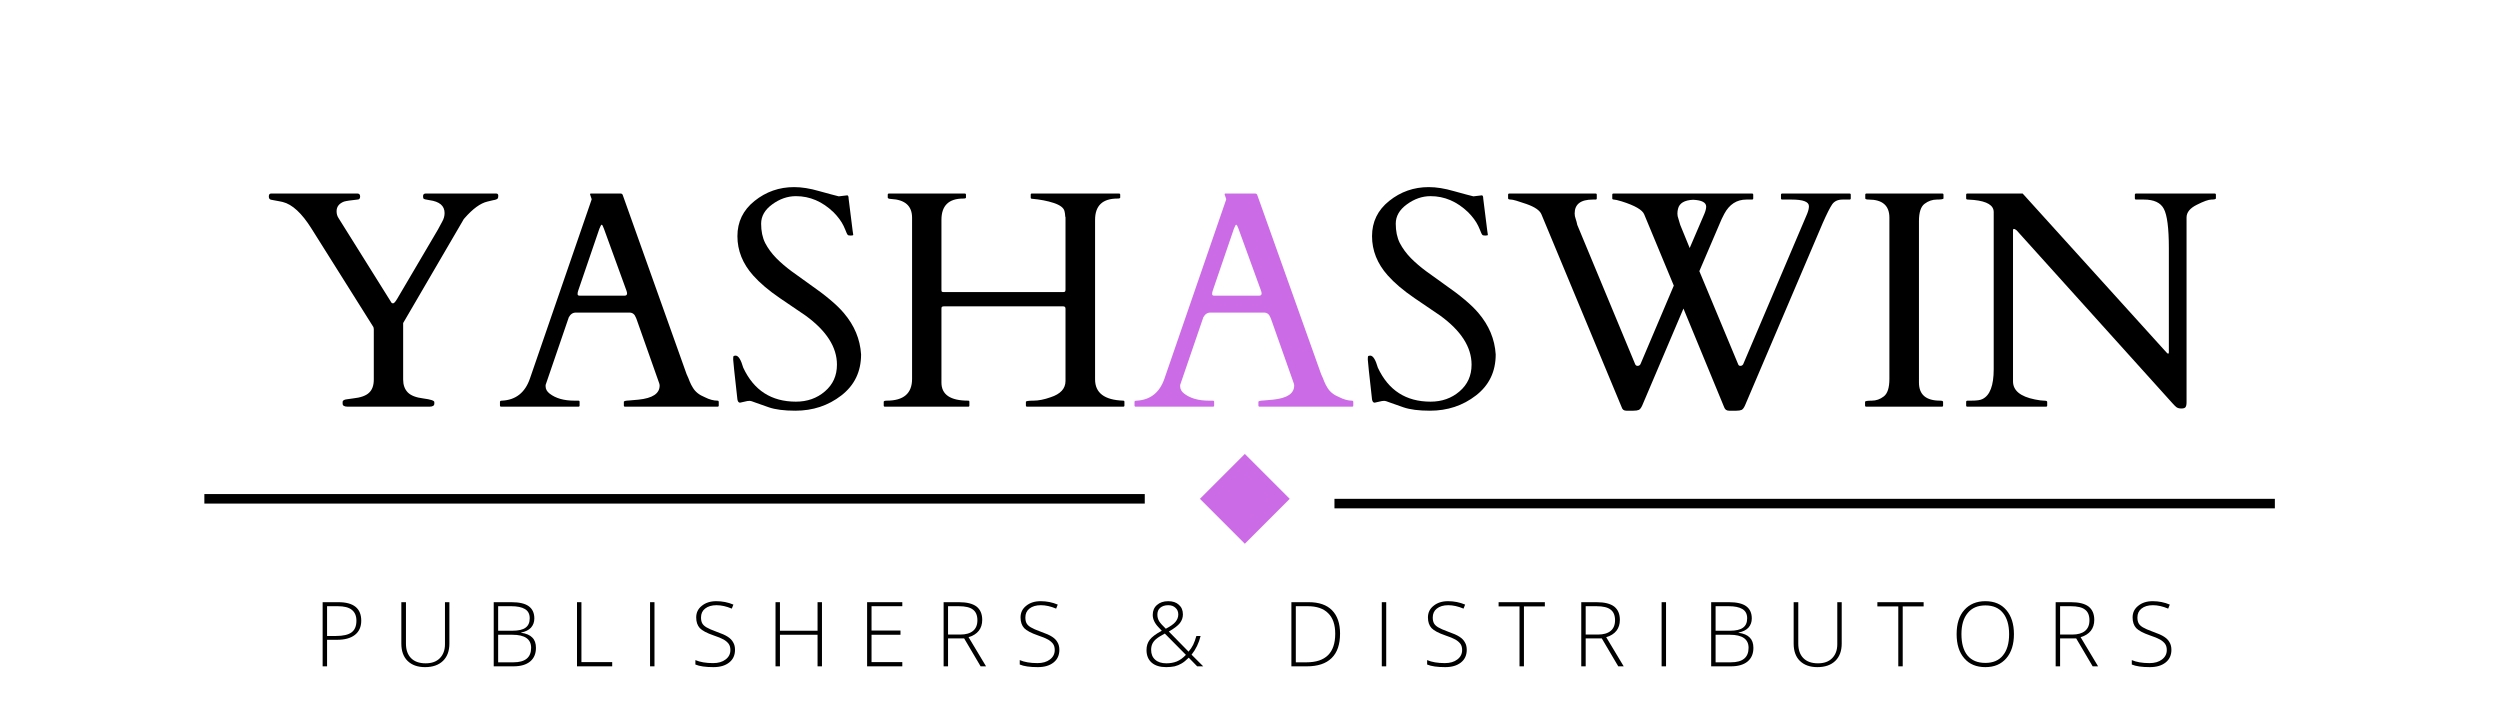<svg xmlns="http://www.w3.org/2000/svg" xmlns:xlink="http://www.w3.org/1999/xlink" width="259" zoomAndPan="magnify" viewBox="0 0 194.25 56.25" height="75" preserveAspectRatio="xMidYMid meet" version="1.0"><defs><g/><clipPath id="1816187fa7"><path d="M 93.234 35.27 L 100.211 35.27 L 100.211 42.25 L 93.234 42.25 Z M 93.234 35.27 " clip-rule="nonzero"/></clipPath><clipPath id="c8961c3877"><path d="M 96.723 35.27 L 100.211 38.758 L 96.723 42.25 L 93.234 38.758 Z M 96.723 35.27 " clip-rule="nonzero"/></clipPath></defs><path stroke-linecap="butt" transform="matrix(0.74, 0, 0, 0.74, 15.879, 38.389)" fill="none" stroke-linejoin="miter" d="M -0 0.499 L 98.742 0.499 " stroke="#000000" stroke-width="1" stroke-opacity="1" stroke-miterlimit="4"/><path stroke-linecap="butt" transform="matrix(0.74, 0, 0, 0.74, 103.689, 38.759)" fill="none" stroke-linejoin="miter" d="M -0.002 0.5 L 98.74 0.5 " stroke="#000000" stroke-width="1" stroke-opacity="1" stroke-miterlimit="4"/><g clip-path="url(#1816187fa7)"><g clip-path="url(#c8961c3877)"><path fill="#cb6ce6" d="M 93.234 35.27 L 100.211 35.27 L 100.211 42.25 L 93.234 42.25 Z M 93.234 35.27 " fill-opacity="1" fill-rule="nonzero"/></g></g><g fill="#000000" fill-opacity="1"><g transform="translate(24.366, 51.774)"><g><path d="M 3.703 -3.547 C 3.703 -3.066 3.535 -2.695 3.203 -2.438 C 2.879 -2.188 2.422 -2.062 1.828 -2.062 L 1.047 -2.062 L 1.047 0 L 0.703 0 L 0.703 -4.984 L 1.922 -4.984 C 3.109 -4.984 3.703 -4.504 3.703 -3.547 Z M 1.047 -2.359 L 1.734 -2.359 C 2.297 -2.359 2.703 -2.453 2.953 -2.641 C 3.203 -2.828 3.328 -3.129 3.328 -3.547 C 3.328 -3.922 3.207 -4.203 2.969 -4.391 C 2.738 -4.578 2.375 -4.672 1.875 -4.672 L 1.047 -4.672 Z M 1.047 -2.359 "/></g></g></g><g fill="#000000" fill-opacity="1"><g transform="translate(30.543, 51.774)"><g><path d="M 4.375 -4.984 L 4.375 -1.766 C 4.375 -1.191 4.207 -0.742 3.875 -0.422 C 3.539 -0.098 3.078 0.062 2.484 0.062 C 1.91 0.062 1.457 -0.098 1.125 -0.422 C 0.801 -0.742 0.641 -1.191 0.641 -1.766 L 0.641 -4.984 L 1 -4.984 L 1 -1.766 C 1 -1.285 1.129 -0.91 1.391 -0.641 C 1.66 -0.367 2.039 -0.234 2.531 -0.234 C 3 -0.234 3.363 -0.363 3.625 -0.625 C 3.895 -0.895 4.031 -1.258 4.031 -1.719 L 4.031 -4.984 Z M 4.375 -4.984 "/></g></g></g><g fill="#000000" fill-opacity="1"><g transform="translate(37.659, 51.774)"><g><path d="M 0.703 -4.984 L 2.078 -4.984 C 2.691 -4.984 3.141 -4.879 3.422 -4.672 C 3.711 -4.461 3.859 -4.145 3.859 -3.719 C 3.859 -3.438 3.77 -3.195 3.594 -3 C 3.414 -2.812 3.16 -2.688 2.828 -2.625 L 2.828 -2.609 C 3.223 -2.555 3.516 -2.43 3.703 -2.234 C 3.891 -2.047 3.984 -1.781 3.984 -1.438 C 3.984 -0.977 3.832 -0.625 3.531 -0.375 C 3.227 -0.125 2.797 0 2.234 0 L 0.703 0 Z M 1.047 -2.766 L 2.156 -2.766 C 2.625 -2.766 2.961 -2.844 3.172 -3 C 3.391 -3.156 3.5 -3.398 3.5 -3.734 C 3.5 -4.066 3.375 -4.305 3.125 -4.453 C 2.883 -4.598 2.531 -4.672 2.062 -4.672 L 1.047 -4.672 Z M 1.047 -2.453 L 1.047 -0.312 L 2.234 -0.312 C 3.148 -0.312 3.609 -0.688 3.609 -1.438 C 3.609 -2.113 3.125 -2.453 2.156 -2.453 Z M 1.047 -2.453 "/></g></g></g><g fill="#000000" fill-opacity="1"><g transform="translate(44.13, 51.774)"><g><path d="M 0.703 0 L 0.703 -4.984 L 1.047 -4.984 L 1.047 -0.328 L 3.438 -0.328 L 3.438 0 Z M 0.703 0 "/></g></g></g><g fill="#000000" fill-opacity="1"><g transform="translate(49.806, 51.774)"><g><path d="M 0.703 0 L 0.703 -4.984 L 1.047 -4.984 L 1.047 0 Z M 0.703 0 "/></g></g></g><g fill="#000000" fill-opacity="1"><g transform="translate(53.657, 51.774)"><g><path d="M 3.453 -1.281 C 3.453 -0.863 3.301 -0.535 3 -0.297 C 2.695 -0.055 2.289 0.062 1.781 0.062 C 1.164 0.062 0.695 -0.004 0.375 -0.141 L 0.375 -0.484 C 0.738 -0.328 1.195 -0.25 1.75 -0.25 C 2.156 -0.25 2.477 -0.344 2.719 -0.531 C 2.969 -0.719 3.094 -0.961 3.094 -1.266 C 3.094 -1.461 3.051 -1.617 2.969 -1.734 C 2.883 -1.859 2.754 -1.973 2.578 -2.078 C 2.398 -2.18 2.133 -2.289 1.781 -2.406 C 1.27 -2.582 0.914 -2.77 0.719 -2.969 C 0.531 -3.176 0.438 -3.453 0.438 -3.797 C 0.438 -4.172 0.582 -4.473 0.875 -4.703 C 1.164 -4.941 1.539 -5.062 2 -5.062 C 2.469 -5.062 2.91 -4.973 3.328 -4.797 L 3.203 -4.484 C 2.785 -4.66 2.391 -4.75 2.016 -4.75 C 1.641 -4.75 1.344 -4.66 1.125 -4.484 C 0.914 -4.316 0.812 -4.086 0.812 -3.797 C 0.812 -3.609 0.844 -3.457 0.906 -3.344 C 0.969 -3.227 1.078 -3.125 1.234 -3.031 C 1.391 -2.938 1.648 -2.82 2.016 -2.688 C 2.41 -2.551 2.703 -2.422 2.891 -2.297 C 3.086 -2.172 3.227 -2.023 3.312 -1.859 C 3.406 -1.703 3.453 -1.508 3.453 -1.281 Z M 3.453 -1.281 "/></g></g></g><g fill="#000000" fill-opacity="1"><g transform="translate(59.555, 51.774)"><g><path d="M 4.312 0 L 3.969 0 L 3.969 -2.453 L 1.047 -2.453 L 1.047 0 L 0.703 0 L 0.703 -4.984 L 1.047 -4.984 L 1.047 -2.766 L 3.969 -2.766 L 3.969 -4.984 L 4.312 -4.984 Z M 4.312 0 "/></g></g></g><g fill="#000000" fill-opacity="1"><g transform="translate(66.671, 51.774)"><g><path d="M 3.438 0 L 0.703 0 L 0.703 -4.984 L 3.438 -4.984 L 3.438 -4.672 L 1.047 -4.672 L 1.047 -2.781 L 3.297 -2.781 L 3.297 -2.453 L 1.047 -2.453 L 1.047 -0.328 L 3.438 -0.328 Z M 3.438 0 "/></g></g></g><g fill="#000000" fill-opacity="1"><g transform="translate(72.616, 51.774)"><g><path d="M 1.047 -2.172 L 1.047 0 L 0.703 0 L 0.703 -4.984 L 1.891 -4.984 C 2.516 -4.984 2.973 -4.867 3.266 -4.641 C 3.555 -4.41 3.703 -4.066 3.703 -3.609 C 3.703 -3.273 3.613 -2.992 3.438 -2.766 C 3.258 -2.535 2.992 -2.367 2.641 -2.266 L 4 0 L 3.578 0 L 2.297 -2.172 Z M 1.047 -2.469 L 2 -2.469 C 2.426 -2.469 2.754 -2.562 2.984 -2.75 C 3.211 -2.938 3.328 -3.211 3.328 -3.578 C 3.328 -3.961 3.211 -4.238 2.984 -4.406 C 2.766 -4.582 2.395 -4.672 1.875 -4.672 L 1.047 -4.672 Z M 1.047 -2.469 "/></g></g></g><g fill="#000000" fill-opacity="1"><g transform="translate(78.859, 51.774)"><g><path d="M 3.453 -1.281 C 3.453 -0.863 3.301 -0.535 3 -0.297 C 2.695 -0.055 2.289 0.062 1.781 0.062 C 1.164 0.062 0.695 -0.004 0.375 -0.141 L 0.375 -0.484 C 0.738 -0.328 1.195 -0.25 1.75 -0.25 C 2.156 -0.25 2.477 -0.344 2.719 -0.531 C 2.969 -0.719 3.094 -0.961 3.094 -1.266 C 3.094 -1.461 3.051 -1.617 2.969 -1.734 C 2.883 -1.859 2.754 -1.973 2.578 -2.078 C 2.398 -2.18 2.133 -2.289 1.781 -2.406 C 1.27 -2.582 0.914 -2.77 0.719 -2.969 C 0.531 -3.176 0.438 -3.453 0.438 -3.797 C 0.438 -4.172 0.582 -4.473 0.875 -4.703 C 1.164 -4.941 1.539 -5.062 2 -5.062 C 2.469 -5.062 2.91 -4.973 3.328 -4.797 L 3.203 -4.484 C 2.785 -4.66 2.391 -4.75 2.016 -4.75 C 1.641 -4.75 1.344 -4.66 1.125 -4.484 C 0.914 -4.316 0.812 -4.086 0.812 -3.797 C 0.812 -3.609 0.844 -3.457 0.906 -3.344 C 0.969 -3.227 1.078 -3.125 1.234 -3.031 C 1.391 -2.938 1.648 -2.82 2.016 -2.688 C 2.41 -2.551 2.703 -2.422 2.891 -2.297 C 3.086 -2.172 3.227 -2.023 3.312 -1.859 C 3.406 -1.703 3.453 -1.508 3.453 -1.281 Z M 3.453 -1.281 "/></g></g></g><g fill="#000000" fill-opacity="1"><g transform="translate(84.756, 51.774)"><g/></g></g><g fill="#000000" fill-opacity="1"><g transform="translate(88.662, 51.774)"><g><path d="M 0.422 -1.266 C 0.422 -1.578 0.504 -1.844 0.672 -2.062 C 0.836 -2.281 1.148 -2.516 1.609 -2.766 L 1.344 -3.047 C 1.195 -3.203 1.086 -3.359 1.016 -3.516 C 0.941 -3.672 0.906 -3.832 0.906 -4 C 0.906 -4.32 1.016 -4.578 1.234 -4.766 C 1.453 -4.961 1.742 -5.062 2.109 -5.062 C 2.461 -5.062 2.738 -4.969 2.938 -4.781 C 3.145 -4.602 3.25 -4.352 3.25 -4.031 C 3.25 -3.789 3.172 -3.566 3.016 -3.359 C 2.859 -3.16 2.57 -2.941 2.156 -2.703 L 3.688 -1.141 C 3.832 -1.305 3.953 -1.484 4.047 -1.672 C 4.141 -1.867 4.223 -2.098 4.297 -2.359 L 4.625 -2.359 C 4.488 -1.805 4.254 -1.32 3.922 -0.906 L 4.828 0 L 4.359 0 L 3.703 -0.672 C 3.492 -0.461 3.305 -0.312 3.141 -0.219 C 2.984 -0.125 2.805 -0.051 2.609 0 C 2.41 0.039 2.191 0.062 1.953 0.062 C 1.473 0.062 1.098 -0.051 0.828 -0.281 C 0.555 -0.52 0.422 -0.848 0.422 -1.266 Z M 1.969 -0.234 C 2.258 -0.234 2.523 -0.281 2.766 -0.375 C 3.016 -0.477 3.254 -0.648 3.484 -0.891 L 1.844 -2.547 C 1.531 -2.379 1.305 -2.238 1.172 -2.125 C 1.035 -2.008 0.938 -1.883 0.875 -1.75 C 0.812 -1.613 0.781 -1.457 0.781 -1.281 C 0.781 -0.957 0.883 -0.703 1.094 -0.516 C 1.301 -0.328 1.594 -0.234 1.969 -0.234 Z M 1.266 -4.016 C 1.266 -3.828 1.312 -3.656 1.406 -3.5 C 1.5 -3.352 1.672 -3.16 1.922 -2.922 C 2.285 -3.109 2.535 -3.285 2.672 -3.453 C 2.816 -3.629 2.891 -3.82 2.891 -4.031 C 2.891 -4.25 2.816 -4.422 2.672 -4.547 C 2.535 -4.68 2.348 -4.75 2.109 -4.75 C 1.848 -4.75 1.641 -4.68 1.484 -4.547 C 1.336 -4.422 1.266 -4.242 1.266 -4.016 Z M 1.266 -4.016 "/></g></g></g><g fill="#000000" fill-opacity="1"><g transform="translate(95.733, 51.774)"><g/></g></g><g fill="#000000" fill-opacity="1"><g transform="translate(99.638, 51.774)"><g><path d="M 4.484 -2.547 C 4.484 -1.703 4.266 -1.066 3.828 -0.641 C 3.391 -0.211 2.75 0 1.906 0 L 0.703 0 L 0.703 -4.984 L 2.047 -4.984 C 2.848 -4.984 3.453 -4.773 3.859 -4.359 C 4.273 -3.941 4.484 -3.336 4.484 -2.547 Z M 4.109 -2.531 C 4.109 -3.238 3.926 -3.77 3.562 -4.125 C 3.207 -4.488 2.676 -4.672 1.969 -4.672 L 1.047 -4.672 L 1.047 -0.312 L 1.875 -0.312 C 3.363 -0.312 4.109 -1.051 4.109 -2.531 Z M 4.109 -2.531 "/></g></g></g><g fill="#000000" fill-opacity="1"><g transform="translate(106.662, 51.774)"><g><path d="M 0.703 0 L 0.703 -4.984 L 1.047 -4.984 L 1.047 0 Z M 0.703 0 "/></g></g></g><g fill="#000000" fill-opacity="1"><g transform="translate(110.513, 51.774)"><g><path d="M 3.453 -1.281 C 3.453 -0.863 3.301 -0.535 3 -0.297 C 2.695 -0.055 2.289 0.062 1.781 0.062 C 1.164 0.062 0.695 -0.004 0.375 -0.141 L 0.375 -0.484 C 0.738 -0.328 1.195 -0.25 1.75 -0.25 C 2.156 -0.25 2.477 -0.344 2.719 -0.531 C 2.969 -0.719 3.094 -0.961 3.094 -1.266 C 3.094 -1.461 3.051 -1.617 2.969 -1.734 C 2.883 -1.859 2.754 -1.973 2.578 -2.078 C 2.398 -2.18 2.133 -2.289 1.781 -2.406 C 1.27 -2.582 0.914 -2.77 0.719 -2.969 C 0.531 -3.176 0.438 -3.453 0.438 -3.797 C 0.438 -4.172 0.582 -4.473 0.875 -4.703 C 1.164 -4.941 1.539 -5.062 2 -5.062 C 2.469 -5.062 2.91 -4.973 3.328 -4.797 L 3.203 -4.484 C 2.785 -4.66 2.391 -4.75 2.016 -4.75 C 1.641 -4.75 1.344 -4.66 1.125 -4.484 C 0.914 -4.316 0.812 -4.086 0.812 -3.797 C 0.812 -3.609 0.844 -3.457 0.906 -3.344 C 0.969 -3.227 1.078 -3.125 1.234 -3.031 C 1.391 -2.938 1.648 -2.82 2.016 -2.688 C 2.41 -2.551 2.703 -2.422 2.891 -2.297 C 3.086 -2.172 3.227 -2.023 3.312 -1.859 C 3.406 -1.703 3.453 -1.508 3.453 -1.281 Z M 3.453 -1.281 "/></g></g></g><g fill="#000000" fill-opacity="1"><g transform="translate(116.41, 51.774)"><g><path d="M 2 0 L 1.656 0 L 1.656 -4.656 L 0.031 -4.656 L 0.031 -4.984 L 3.625 -4.984 L 3.625 -4.656 L 2 -4.656 Z M 2 0 "/></g></g></g><g fill="#000000" fill-opacity="1"><g transform="translate(122.161, 51.774)"><g><path d="M 1.047 -2.172 L 1.047 0 L 0.703 0 L 0.703 -4.984 L 1.891 -4.984 C 2.516 -4.984 2.973 -4.867 3.266 -4.641 C 3.555 -4.41 3.703 -4.066 3.703 -3.609 C 3.703 -3.273 3.613 -2.992 3.438 -2.766 C 3.258 -2.535 2.992 -2.367 2.641 -2.266 L 4 0 L 3.578 0 L 2.297 -2.172 Z M 1.047 -2.469 L 2 -2.469 C 2.426 -2.469 2.754 -2.562 2.984 -2.75 C 3.211 -2.938 3.328 -3.211 3.328 -3.578 C 3.328 -3.961 3.211 -4.238 2.984 -4.406 C 2.766 -4.582 2.395 -4.672 1.875 -4.672 L 1.047 -4.672 Z M 1.047 -2.469 "/></g></g></g><g fill="#000000" fill-opacity="1"><g transform="translate(128.404, 51.774)"><g><path d="M 0.703 0 L 0.703 -4.984 L 1.047 -4.984 L 1.047 0 Z M 0.703 0 "/></g></g></g><g fill="#000000" fill-opacity="1"><g transform="translate(132.255, 51.774)"><g><path d="M 0.703 -4.984 L 2.078 -4.984 C 2.691 -4.984 3.141 -4.879 3.422 -4.672 C 3.711 -4.461 3.859 -4.145 3.859 -3.719 C 3.859 -3.438 3.77 -3.195 3.594 -3 C 3.414 -2.812 3.16 -2.688 2.828 -2.625 L 2.828 -2.609 C 3.223 -2.555 3.516 -2.43 3.703 -2.234 C 3.891 -2.047 3.984 -1.781 3.984 -1.438 C 3.984 -0.977 3.832 -0.625 3.531 -0.375 C 3.227 -0.125 2.797 0 2.234 0 L 0.703 0 Z M 1.047 -2.766 L 2.156 -2.766 C 2.625 -2.766 2.961 -2.844 3.172 -3 C 3.391 -3.156 3.5 -3.398 3.5 -3.734 C 3.5 -4.066 3.375 -4.305 3.125 -4.453 C 2.883 -4.598 2.531 -4.672 2.062 -4.672 L 1.047 -4.672 Z M 1.047 -2.453 L 1.047 -0.312 L 2.234 -0.312 C 3.148 -0.312 3.609 -0.688 3.609 -1.438 C 3.609 -2.113 3.125 -2.453 2.156 -2.453 Z M 1.047 -2.453 "/></g></g></g><g fill="#000000" fill-opacity="1"><g transform="translate(138.726, 51.774)"><g><path d="M 4.375 -4.984 L 4.375 -1.766 C 4.375 -1.191 4.207 -0.742 3.875 -0.422 C 3.539 -0.098 3.078 0.062 2.484 0.062 C 1.91 0.062 1.457 -0.098 1.125 -0.422 C 0.801 -0.742 0.641 -1.191 0.641 -1.766 L 0.641 -4.984 L 1 -4.984 L 1 -1.766 C 1 -1.285 1.129 -0.91 1.391 -0.641 C 1.66 -0.367 2.039 -0.234 2.531 -0.234 C 3 -0.234 3.363 -0.363 3.625 -0.625 C 3.895 -0.895 4.031 -1.258 4.031 -1.719 L 4.031 -4.984 Z M 4.375 -4.984 "/></g></g></g><g fill="#000000" fill-opacity="1"><g transform="translate(145.841, 51.774)"><g><path d="M 2 0 L 1.656 0 L 1.656 -4.656 L 0.031 -4.656 L 0.031 -4.984 L 3.625 -4.984 L 3.625 -4.656 L 2 -4.656 Z M 2 0 "/></g></g></g><g fill="#000000" fill-opacity="1"><g transform="translate(151.592, 51.774)"><g><path d="M 4.891 -2.5 C 4.891 -1.707 4.691 -1.082 4.297 -0.625 C 3.898 -0.164 3.359 0.062 2.672 0.062 C 1.973 0.062 1.426 -0.164 1.031 -0.625 C 0.633 -1.082 0.438 -1.707 0.438 -2.5 C 0.438 -3.301 0.633 -3.926 1.031 -4.375 C 1.438 -4.832 1.984 -5.062 2.672 -5.062 C 3.367 -5.062 3.91 -4.832 4.297 -4.375 C 4.691 -3.914 4.891 -3.289 4.891 -2.5 Z M 0.812 -2.5 C 0.812 -1.781 0.969 -1.227 1.281 -0.844 C 1.602 -0.457 2.066 -0.266 2.672 -0.266 C 3.266 -0.266 3.719 -0.457 4.031 -0.844 C 4.352 -1.227 4.516 -1.781 4.516 -2.5 C 4.516 -3.219 4.352 -3.77 4.031 -4.156 C 3.719 -4.539 3.266 -4.734 2.672 -4.734 C 2.078 -4.734 1.617 -4.535 1.297 -4.141 C 0.973 -3.754 0.812 -3.207 0.812 -2.5 Z M 0.812 -2.5 "/></g></g></g><g fill="#000000" fill-opacity="1"><g transform="translate(159.022, 51.774)"><g><path d="M 1.047 -2.172 L 1.047 0 L 0.703 0 L 0.703 -4.984 L 1.891 -4.984 C 2.516 -4.984 2.973 -4.867 3.266 -4.641 C 3.555 -4.41 3.703 -4.066 3.703 -3.609 C 3.703 -3.273 3.613 -2.992 3.438 -2.766 C 3.258 -2.535 2.992 -2.367 2.641 -2.266 L 4 0 L 3.578 0 L 2.297 -2.172 Z M 1.047 -2.469 L 2 -2.469 C 2.426 -2.469 2.754 -2.562 2.984 -2.75 C 3.211 -2.938 3.328 -3.211 3.328 -3.578 C 3.328 -3.961 3.211 -4.238 2.984 -4.406 C 2.766 -4.582 2.395 -4.672 1.875 -4.672 L 1.047 -4.672 Z M 1.047 -2.469 "/></g></g></g><g fill="#000000" fill-opacity="1"><g transform="translate(165.265, 51.774)"><g><path d="M 3.453 -1.281 C 3.453 -0.863 3.301 -0.535 3 -0.297 C 2.695 -0.055 2.289 0.062 1.781 0.062 C 1.164 0.062 0.695 -0.004 0.375 -0.141 L 0.375 -0.484 C 0.738 -0.328 1.195 -0.25 1.75 -0.25 C 2.156 -0.25 2.477 -0.344 2.719 -0.531 C 2.969 -0.719 3.094 -0.961 3.094 -1.266 C 3.094 -1.461 3.051 -1.617 2.969 -1.734 C 2.883 -1.859 2.754 -1.973 2.578 -2.078 C 2.398 -2.18 2.133 -2.289 1.781 -2.406 C 1.27 -2.582 0.914 -2.77 0.719 -2.969 C 0.531 -3.176 0.438 -3.453 0.438 -3.797 C 0.438 -4.172 0.582 -4.473 0.875 -4.703 C 1.164 -4.941 1.539 -5.062 2 -5.062 C 2.469 -5.062 2.91 -4.973 3.328 -4.797 L 3.203 -4.484 C 2.785 -4.66 2.391 -4.75 2.016 -4.75 C 1.641 -4.75 1.344 -4.66 1.125 -4.484 C 0.914 -4.316 0.812 -4.086 0.812 -3.797 C 0.812 -3.609 0.844 -3.457 0.906 -3.344 C 0.969 -3.227 1.078 -3.125 1.234 -3.031 C 1.391 -2.938 1.648 -2.82 2.016 -2.688 C 2.41 -2.551 2.703 -2.422 2.891 -2.297 C 3.086 -2.172 3.227 -2.023 3.312 -1.859 C 3.406 -1.703 3.453 -1.508 3.453 -1.281 Z M 3.453 -1.281 "/></g></g></g><g fill="#000000" fill-opacity="1"><g transform="translate(20.841, 31.6)"><g><path d="M 6.188 0 C 5.914 0 5.781 -0.078 5.781 -0.234 L 5.781 -0.359 C 5.781 -0.484 5.895 -0.555 6.125 -0.578 C 6.352 -0.609 6.504 -0.629 6.578 -0.641 C 7.172 -0.703 7.586 -0.848 7.828 -1.078 C 8.078 -1.305 8.203 -1.648 8.203 -2.109 L 8.203 -6 C 8.203 -6.062 8.191 -6.125 8.172 -6.188 L 3.359 -13.844 C 2.609 -15.039 1.863 -15.727 1.125 -15.906 C 1.082 -15.914 1.008 -15.93 0.906 -15.953 C 0.812 -15.973 0.586 -16.016 0.234 -16.078 C 0.109 -16.098 0.047 -16.18 0.047 -16.328 C 0.047 -16.484 0.102 -16.562 0.219 -16.562 L 6.938 -16.562 C 7.07 -16.562 7.141 -16.484 7.141 -16.328 C 7.141 -16.172 7.07 -16.094 6.938 -16.094 C 6.414 -16.039 6.066 -15.988 5.891 -15.938 C 5.504 -15.789 5.312 -15.539 5.312 -15.188 C 5.312 -14.988 5.359 -14.816 5.453 -14.672 L 9.422 -8.328 C 9.504 -8.203 9.555 -8.117 9.578 -8.078 C 9.598 -8.047 9.641 -8.031 9.703 -8.031 C 9.773 -8.031 9.879 -8.145 10.016 -8.375 L 13.188 -13.766 C 13.281 -13.953 13.391 -14.156 13.516 -14.375 C 13.641 -14.594 13.703 -14.816 13.703 -15.047 C 13.703 -15.609 13.312 -15.941 12.531 -16.047 C 12.25 -16.086 12.094 -16.129 12.062 -16.172 C 12.039 -16.223 12.031 -16.285 12.031 -16.359 C 12.031 -16.492 12.098 -16.562 12.234 -16.562 L 17.719 -16.562 C 17.82 -16.562 17.875 -16.504 17.875 -16.391 C 17.875 -16.285 17.859 -16.211 17.828 -16.172 C 17.797 -16.141 17.75 -16.113 17.688 -16.094 C 17.625 -16.07 17.555 -16.055 17.484 -16.047 C 17.422 -16.035 17.27 -16 17.031 -15.938 C 16.488 -15.812 15.895 -15.379 15.25 -14.641 C 15.176 -14.555 15.141 -14.504 15.141 -14.484 L 10.484 -6.5 L 10.484 -2.109 C 10.484 -1.691 10.602 -1.359 10.844 -1.109 C 11.082 -0.867 11.484 -0.711 12.047 -0.641 C 12.617 -0.566 12.906 -0.473 12.906 -0.359 L 12.906 -0.234 C 12.906 -0.078 12.773 0 12.516 0 Z M 6.188 0 "/></g></g></g><g fill="#000000" fill-opacity="1"><g transform="translate(38.785, 31.6)"><g><path d="M 6.25 -0.094 C 6.25 -0.031 6.219 0 6.156 0 L 0.156 0 C 0.094 0 0.062 -0.031 0.062 -0.094 L 0.062 -0.375 C 0.062 -0.438 0.113 -0.469 0.219 -0.469 C 1.289 -0.52 2.016 -1.094 2.391 -2.188 L 7.172 -16.062 C 7.18 -16.07 7.188 -16.094 7.188 -16.125 L 7.062 -16.5 C 7.062 -16.539 7.078 -16.562 7.109 -16.562 L 9.453 -16.562 C 9.473 -16.562 9.492 -16.555 9.516 -16.547 C 9.547 -16.535 9.57 -16.508 9.594 -16.469 L 14.562 -2.531 C 14.664 -2.312 14.75 -2.113 14.812 -1.938 C 14.883 -1.77 14.961 -1.617 15.047 -1.484 C 15.234 -1.16 15.547 -0.91 15.984 -0.734 C 16.336 -0.555 16.664 -0.469 16.969 -0.469 C 17.031 -0.469 17.062 -0.43 17.062 -0.359 L 17.062 -0.094 C 17.062 -0.031 17.031 0 16.969 0 L 9.781 0 C 9.719 0 9.688 -0.031 9.688 -0.094 L 9.688 -0.375 C 9.688 -0.438 9.828 -0.473 10.109 -0.484 C 10.398 -0.504 10.641 -0.523 10.828 -0.547 C 11.922 -0.66 12.469 -1.023 12.469 -1.641 C 12.469 -1.691 12.457 -1.75 12.438 -1.812 L 10.672 -6.812 C 10.66 -6.832 10.645 -6.867 10.625 -6.922 C 10.531 -7.18 10.363 -7.312 10.125 -7.312 L 5.953 -7.312 C 5.723 -7.312 5.539 -7.188 5.406 -6.938 C 5.383 -6.875 5.375 -6.844 5.375 -6.844 L 3.609 -1.688 L 3.609 -1.578 C 3.609 -1.367 3.711 -1.18 3.922 -1.016 C 4.398 -0.648 5.039 -0.469 5.844 -0.469 L 6.156 -0.469 C 6.219 -0.469 6.25 -0.438 6.25 -0.375 Z M 9.734 -8.625 C 9.867 -8.625 9.938 -8.68 9.938 -8.797 C 9.938 -8.859 9.922 -8.93 9.891 -9.016 L 8.141 -13.828 C 8.066 -14.035 8.008 -14.141 7.969 -14.141 C 7.926 -14.141 7.863 -14.031 7.781 -13.812 L 6.141 -9.016 C 6.109 -8.93 6.094 -8.844 6.094 -8.75 C 6.094 -8.664 6.148 -8.625 6.266 -8.625 Z M 9.734 -8.625 "/></g></g></g><g fill="#000000" fill-opacity="1"><g transform="translate(55.906, 31.6)"><g><path d="M 9.922 -16.422 C 9.992 -16.422 10.031 -16.336 10.031 -16.172 L 10.344 -13.672 C 10.375 -13.504 10.391 -13.398 10.391 -13.359 C 10.391 -13.316 10.328 -13.297 10.203 -13.297 C 10.078 -13.297 10 -13.312 9.969 -13.344 C 9.938 -13.375 9.906 -13.426 9.875 -13.5 C 9.844 -13.582 9.805 -13.672 9.766 -13.766 C 9.723 -13.859 9.68 -13.953 9.641 -14.047 C 9.473 -14.398 9.211 -14.754 8.859 -15.109 C 7.992 -15.941 7.02 -16.359 5.938 -16.359 C 5.289 -16.359 4.676 -16.145 4.094 -15.719 C 3.52 -15.301 3.234 -14.801 3.234 -14.219 C 3.234 -13.645 3.336 -13.145 3.547 -12.719 C 3.766 -12.301 4.051 -11.91 4.406 -11.547 C 4.758 -11.191 5.16 -10.848 5.609 -10.516 C 6.066 -10.18 6.531 -9.848 7 -9.516 C 8.25 -8.648 9.133 -7.906 9.656 -7.281 C 10.477 -6.32 10.926 -5.25 11 -4.062 C 11 -2.727 10.488 -1.664 9.469 -0.875 C 8.445 -0.082 7.254 0.312 5.891 0.312 C 5.023 0.312 4.336 0.223 3.828 0.047 C 3.316 -0.129 2.961 -0.254 2.766 -0.328 C 2.566 -0.41 2.422 -0.453 2.328 -0.453 C 2.242 -0.453 2.188 -0.445 2.156 -0.438 L 1.594 -0.312 C 1.488 -0.312 1.422 -0.395 1.391 -0.562 C 1.172 -2.508 1.062 -3.539 1.062 -3.656 C 1.062 -3.781 1.066 -3.863 1.078 -3.906 C 1.098 -3.945 1.156 -3.969 1.25 -3.969 C 1.469 -3.969 1.664 -3.656 1.844 -3.031 C 2.664 -1.27 4.031 -0.391 5.938 -0.391 C 6.82 -0.391 7.57 -0.656 8.188 -1.188 C 8.812 -1.719 9.125 -2.41 9.125 -3.266 C 9.125 -4.629 8.312 -5.898 6.688 -7.078 C 6.219 -7.398 5.551 -7.852 4.688 -8.438 C 3.82 -9.031 3.129 -9.617 2.609 -10.203 C 1.797 -11.117 1.391 -12.133 1.391 -13.25 C 1.391 -14.363 1.832 -15.273 2.719 -15.984 C 3.613 -16.703 4.641 -17.062 5.797 -17.062 C 6.391 -17.062 7.039 -16.957 7.75 -16.75 C 8.469 -16.551 8.973 -16.414 9.266 -16.344 Z M 9.922 -16.422 "/></g></g></g><g fill="#000000" fill-opacity="1"><g transform="translate(67.962, 31.6)"><g><path d="M 17.125 -2.125 C 17.125 -1.07 17.852 -0.52 19.312 -0.469 C 19.375 -0.469 19.406 -0.438 19.406 -0.375 L 19.406 -0.094 C 19.406 -0.031 19.375 0 19.312 0 L 11.844 0 C 11.781 0 11.75 -0.031 11.75 -0.094 L 11.75 -0.375 C 11.75 -0.438 11.941 -0.469 12.328 -0.469 C 12.723 -0.469 13.172 -0.555 13.672 -0.734 C 14.441 -0.984 14.828 -1.406 14.828 -2 L 14.828 -7.609 C 14.828 -7.68 14.812 -7.727 14.781 -7.75 C 14.758 -7.781 14.711 -7.797 14.641 -7.797 L 5.375 -7.797 C 5.301 -7.797 5.25 -7.781 5.219 -7.75 C 5.195 -7.727 5.188 -7.68 5.188 -7.609 L 5.188 -1.875 C 5.188 -0.938 5.879 -0.469 7.266 -0.469 C 7.328 -0.469 7.359 -0.438 7.359 -0.375 L 7.359 -0.094 C 7.359 -0.031 7.332 0 7.281 0 L 0.797 0 C 0.734 0 0.703 -0.031 0.703 -0.094 L 0.703 -0.375 C 0.703 -0.438 0.781 -0.469 0.938 -0.469 C 2.25 -0.469 2.906 -1.031 2.906 -2.156 L 2.906 -14.688 C 2.906 -15.602 2.359 -16.086 1.266 -16.141 C 1.098 -16.148 1.016 -16.188 1.016 -16.25 L 1.016 -16.469 C 1.016 -16.531 1.047 -16.562 1.109 -16.562 L 7 -16.562 C 7.062 -16.562 7.094 -16.531 7.094 -16.469 L 7.094 -16.25 C 7.094 -16.195 7.02 -16.172 6.875 -16.172 C 5.75 -16.172 5.188 -15.617 5.188 -14.516 L 5.188 -9.094 C 5.188 -9.008 5.195 -8.957 5.219 -8.938 C 5.25 -8.914 5.301 -8.906 5.375 -8.906 L 14.641 -8.906 C 14.711 -8.906 14.758 -8.914 14.781 -8.938 C 14.812 -8.957 14.828 -9.008 14.828 -9.094 L 14.828 -14.703 C 14.805 -14.773 14.797 -14.836 14.797 -14.891 C 14.797 -14.953 14.781 -15.051 14.75 -15.188 C 14.695 -15.445 14.422 -15.66 13.922 -15.828 C 13.422 -15.992 12.852 -16.102 12.219 -16.156 C 12.156 -16.156 12.125 -16.188 12.125 -16.25 L 12.125 -16.469 C 12.125 -16.531 12.148 -16.562 12.203 -16.562 L 18.984 -16.562 C 19.047 -16.562 19.078 -16.531 19.078 -16.469 L 19.078 -16.25 C 19.078 -16.195 19.004 -16.172 18.859 -16.172 C 17.703 -16.172 17.125 -15.617 17.125 -14.516 Z M 17.125 -2.125 "/></g></g></g><g fill="#cb6ce6" fill-opacity="1"><g transform="translate(88.089, 31.6)"><g><path d="M 6.25 -0.094 C 6.25 -0.031 6.219 0 6.156 0 L 0.156 0 C 0.094 0 0.062 -0.031 0.062 -0.094 L 0.062 -0.375 C 0.062 -0.438 0.113 -0.469 0.219 -0.469 C 1.289 -0.52 2.016 -1.094 2.391 -2.188 L 7.172 -16.062 C 7.18 -16.07 7.188 -16.094 7.188 -16.125 L 7.062 -16.5 C 7.062 -16.539 7.078 -16.562 7.109 -16.562 L 9.453 -16.562 C 9.473 -16.562 9.492 -16.555 9.516 -16.547 C 9.547 -16.535 9.57 -16.508 9.594 -16.469 L 14.562 -2.531 C 14.664 -2.312 14.75 -2.113 14.812 -1.938 C 14.883 -1.77 14.961 -1.617 15.047 -1.484 C 15.234 -1.16 15.547 -0.91 15.984 -0.734 C 16.336 -0.555 16.664 -0.469 16.969 -0.469 C 17.031 -0.469 17.062 -0.43 17.062 -0.359 L 17.062 -0.094 C 17.062 -0.031 17.031 0 16.969 0 L 9.781 0 C 9.719 0 9.688 -0.031 9.688 -0.094 L 9.688 -0.375 C 9.688 -0.438 9.828 -0.473 10.109 -0.484 C 10.398 -0.504 10.641 -0.523 10.828 -0.547 C 11.922 -0.66 12.469 -1.023 12.469 -1.641 C 12.469 -1.691 12.457 -1.75 12.438 -1.812 L 10.672 -6.812 C 10.66 -6.832 10.645 -6.867 10.625 -6.922 C 10.531 -7.18 10.363 -7.312 10.125 -7.312 L 5.953 -7.312 C 5.723 -7.312 5.539 -7.188 5.406 -6.938 C 5.383 -6.875 5.375 -6.844 5.375 -6.844 L 3.609 -1.688 L 3.609 -1.578 C 3.609 -1.367 3.711 -1.18 3.922 -1.016 C 4.398 -0.648 5.039 -0.469 5.844 -0.469 L 6.156 -0.469 C 6.219 -0.469 6.25 -0.438 6.25 -0.375 Z M 9.734 -8.625 C 9.867 -8.625 9.938 -8.68 9.938 -8.797 C 9.938 -8.859 9.922 -8.93 9.891 -9.016 L 8.141 -13.828 C 8.066 -14.035 8.008 -14.141 7.969 -14.141 C 7.926 -14.141 7.863 -14.031 7.781 -13.812 L 6.141 -9.016 C 6.109 -8.93 6.094 -8.844 6.094 -8.75 C 6.094 -8.664 6.148 -8.625 6.266 -8.625 Z M 9.734 -8.625 "/></g></g></g><g fill="#000000" fill-opacity="1"><g transform="translate(105.216, 31.6)"><g><path d="M 9.922 -16.422 C 9.992 -16.422 10.031 -16.336 10.031 -16.172 L 10.344 -13.672 C 10.375 -13.504 10.391 -13.398 10.391 -13.359 C 10.391 -13.316 10.328 -13.297 10.203 -13.297 C 10.078 -13.297 10 -13.312 9.969 -13.344 C 9.938 -13.375 9.906 -13.426 9.875 -13.5 C 9.844 -13.582 9.805 -13.672 9.766 -13.766 C 9.723 -13.859 9.68 -13.953 9.641 -14.047 C 9.473 -14.398 9.211 -14.754 8.859 -15.109 C 7.992 -15.941 7.02 -16.359 5.938 -16.359 C 5.289 -16.359 4.676 -16.145 4.094 -15.719 C 3.52 -15.301 3.234 -14.801 3.234 -14.219 C 3.234 -13.645 3.336 -13.145 3.547 -12.719 C 3.766 -12.301 4.051 -11.91 4.406 -11.547 C 4.758 -11.191 5.16 -10.848 5.609 -10.516 C 6.066 -10.18 6.531 -9.848 7 -9.516 C 8.25 -8.648 9.133 -7.906 9.656 -7.281 C 10.477 -6.32 10.926 -5.25 11 -4.062 C 11 -2.727 10.488 -1.664 9.469 -0.875 C 8.445 -0.082 7.254 0.312 5.891 0.312 C 5.023 0.312 4.336 0.223 3.828 0.047 C 3.316 -0.129 2.961 -0.254 2.766 -0.328 C 2.566 -0.41 2.422 -0.453 2.328 -0.453 C 2.242 -0.453 2.188 -0.445 2.156 -0.438 L 1.594 -0.312 C 1.488 -0.312 1.422 -0.395 1.391 -0.562 C 1.172 -2.508 1.062 -3.539 1.062 -3.656 C 1.062 -3.781 1.066 -3.863 1.078 -3.906 C 1.098 -3.945 1.156 -3.969 1.25 -3.969 C 1.469 -3.969 1.664 -3.656 1.844 -3.031 C 2.664 -1.27 4.031 -0.391 5.938 -0.391 C 6.82 -0.391 7.57 -0.656 8.188 -1.188 C 8.812 -1.719 9.125 -2.41 9.125 -3.266 C 9.125 -4.629 8.312 -5.898 6.688 -7.078 C 6.219 -7.398 5.551 -7.852 4.688 -8.438 C 3.82 -9.031 3.129 -9.617 2.609 -10.203 C 1.797 -11.117 1.391 -12.133 1.391 -13.25 C 1.391 -14.363 1.832 -15.273 2.719 -15.984 C 3.613 -16.703 4.641 -17.062 5.797 -17.062 C 6.391 -17.062 7.039 -16.957 7.75 -16.75 C 8.469 -16.551 8.973 -16.414 9.266 -16.344 Z M 9.922 -16.422 "/></g></g></g><g fill="#000000" fill-opacity="1"><g transform="translate(117.273, 31.6)"><g><path d="M 6.484 -16.094 C 5.547 -16.094 5.078 -15.734 5.078 -15.016 C 5.078 -14.879 5.102 -14.738 5.156 -14.594 C 5.207 -14.445 5.25 -14.289 5.281 -14.125 L 9.781 -3.297 C 9.82 -3.211 9.883 -3.172 9.969 -3.172 C 10.062 -3.172 10.133 -3.211 10.188 -3.297 L 12.781 -9.406 L 10.484 -14.938 C 10.348 -15.289 9.766 -15.629 8.734 -15.953 C 8.422 -16.047 8.219 -16.094 8.125 -16.094 C 8.039 -16.094 8 -16.125 8 -16.188 L 8 -16.469 C 8 -16.531 8.031 -16.562 8.094 -16.562 L 18.859 -16.562 C 18.922 -16.562 18.953 -16.531 18.953 -16.469 L 18.953 -16.188 C 18.953 -16.125 18.922 -16.094 18.859 -16.094 L 18.422 -16.094 C 17.672 -16.094 17.098 -15.723 16.703 -14.984 C 16.566 -14.734 16.43 -14.441 16.297 -14.109 L 14.766 -10.531 L 17.781 -3.297 C 17.812 -3.211 17.867 -3.172 17.953 -3.172 C 18.047 -3.172 18.117 -3.211 18.172 -3.297 L 23.141 -14.984 C 23.234 -15.211 23.281 -15.41 23.281 -15.578 C 23.281 -15.922 22.832 -16.094 21.938 -16.094 L 21.203 -16.094 C 21.141 -16.094 21.109 -16.125 21.109 -16.188 L 21.109 -16.469 C 21.109 -16.531 21.141 -16.562 21.203 -16.562 L 26.438 -16.562 C 26.5 -16.562 26.531 -16.531 26.531 -16.469 L 26.531 -16.188 C 26.531 -16.125 26.5 -16.094 26.438 -16.094 L 25.891 -16.094 C 25.535 -16.094 25.27 -15.973 25.094 -15.734 C 24.926 -15.492 24.68 -15.008 24.359 -14.281 L 18.312 -0.094 C 18.227 0.094 18.141 0.207 18.047 0.25 C 17.953 0.289 17.816 0.312 17.641 0.312 L 17.078 0.312 C 16.891 0.312 16.766 0.227 16.703 0.062 L 13.531 -7.625 L 10.328 -0.094 C 10.242 0.094 10.156 0.207 10.062 0.25 C 9.969 0.289 9.828 0.312 9.641 0.312 L 9.094 0.312 C 8.906 0.312 8.785 0.223 8.734 0.047 L 2.5 -14.938 C 2.375 -15.25 1.984 -15.52 1.328 -15.75 C 0.68 -15.977 0.281 -16.094 0.125 -16.094 C -0.02 -16.094 -0.094 -16.125 -0.094 -16.188 L -0.094 -16.469 C -0.094 -16.531 -0.062 -16.562 0 -16.562 L 6.703 -16.562 C 6.766 -16.562 6.797 -16.531 6.797 -16.469 L 6.797 -16.188 C 6.797 -16.125 6.766 -16.094 6.703 -16.094 Z M 15.297 -15.547 C 15.297 -15.867 14.957 -16.047 14.281 -16.078 C 13.602 -16.047 13.211 -15.812 13.109 -15.375 C 13.078 -15.258 13.062 -15.133 13.062 -15 C 13.062 -14.875 13.086 -14.738 13.141 -14.594 C 13.191 -14.445 13.238 -14.289 13.281 -14.125 L 14.016 -12.328 L 15.156 -14.984 C 15.25 -15.211 15.297 -15.398 15.297 -15.547 Z M 15.297 -15.547 "/></g></g></g><g fill="#000000" fill-opacity="1"><g transform="translate(143.853, 31.6)"><g><path d="M 2.953 -14.688 C 2.953 -15.625 2.414 -16.094 1.344 -16.094 C 1.164 -16.094 1.078 -16.125 1.078 -16.188 L 1.078 -16.469 C 1.078 -16.531 1.109 -16.562 1.172 -16.562 L 7.062 -16.562 C 7.125 -16.562 7.156 -16.531 7.156 -16.469 L 7.156 -16.188 C 7.156 -16.125 6.984 -16.094 6.641 -16.094 C 6.297 -16.094 5.977 -15.984 5.688 -15.766 C 5.395 -15.547 5.25 -15.098 5.25 -14.422 L 5.25 -1.875 C 5.25 -0.938 5.797 -0.469 6.891 -0.469 C 7.047 -0.469 7.125 -0.438 7.125 -0.375 L 7.125 -0.094 C 7.125 -0.031 7.094 0 7.031 0 L 1.156 0 C 1.094 0 1.062 -0.031 1.062 -0.094 L 1.062 -0.375 C 1.062 -0.438 1.234 -0.469 1.578 -0.469 C 1.922 -0.469 2.234 -0.578 2.516 -0.797 C 2.805 -1.016 2.953 -1.469 2.953 -2.156 Z M 2.953 -14.688 "/></g></g></g><g fill="#000000" fill-opacity="1"><g transform="translate(152.067, 31.6)"><g><path d="M 0.797 0 C 0.734 0 0.703 -0.031 0.703 -0.094 L 0.703 -0.375 C 0.703 -0.438 0.742 -0.469 0.828 -0.469 L 1.094 -0.469 C 1.52 -0.469 1.812 -0.508 1.969 -0.594 C 2.551 -0.875 2.844 -1.645 2.844 -2.906 L 2.844 -15.125 C 2.844 -15.645 2.332 -15.957 1.312 -16.062 C 1.082 -16.082 0.922 -16.094 0.828 -16.094 C 0.742 -16.094 0.703 -16.125 0.703 -16.188 L 0.703 -16.469 C 0.703 -16.531 0.734 -16.562 0.797 -16.562 L 5.094 -16.562 L 16.25 -4.234 C 16.289 -4.203 16.316 -4.176 16.328 -4.156 C 16.348 -4.133 16.375 -4.125 16.406 -4.125 C 16.438 -4.125 16.453 -4.16 16.453 -4.234 L 16.453 -12.328 C 16.453 -13.879 16.32 -14.895 16.062 -15.375 C 15.812 -15.852 15.297 -16.094 14.516 -16.094 L 13.906 -16.094 C 13.844 -16.094 13.812 -16.125 13.812 -16.188 L 13.812 -16.469 C 13.812 -16.531 13.844 -16.562 13.906 -16.562 L 20.016 -16.562 C 20.078 -16.562 20.109 -16.531 20.109 -16.469 L 20.109 -16.188 C 20.109 -16.125 19.992 -16.094 19.766 -16.094 C 19.535 -16.094 19.156 -15.957 18.625 -15.688 C 18.094 -15.426 17.828 -15.098 17.828 -14.703 L 17.828 -0.344 C 17.828 -0.164 17.801 -0.039 17.75 0.031 C 17.707 0.102 17.598 0.141 17.422 0.141 C 17.254 0.141 17.125 0.102 17.031 0.031 C 16.945 -0.039 16.848 -0.141 16.734 -0.266 L 4.625 -13.703 C 4.539 -13.773 4.469 -13.812 4.406 -13.812 C 4.363 -13.812 4.344 -13.773 4.344 -13.703 L 4.344 -1.969 C 4.344 -1.258 4.91 -0.789 6.047 -0.562 C 6.359 -0.5 6.594 -0.469 6.75 -0.469 C 6.914 -0.469 7 -0.438 7 -0.375 L 7 -0.094 C 7 -0.031 6.969 0 6.906 0 Z M 0.797 0 "/></g></g></g></svg>